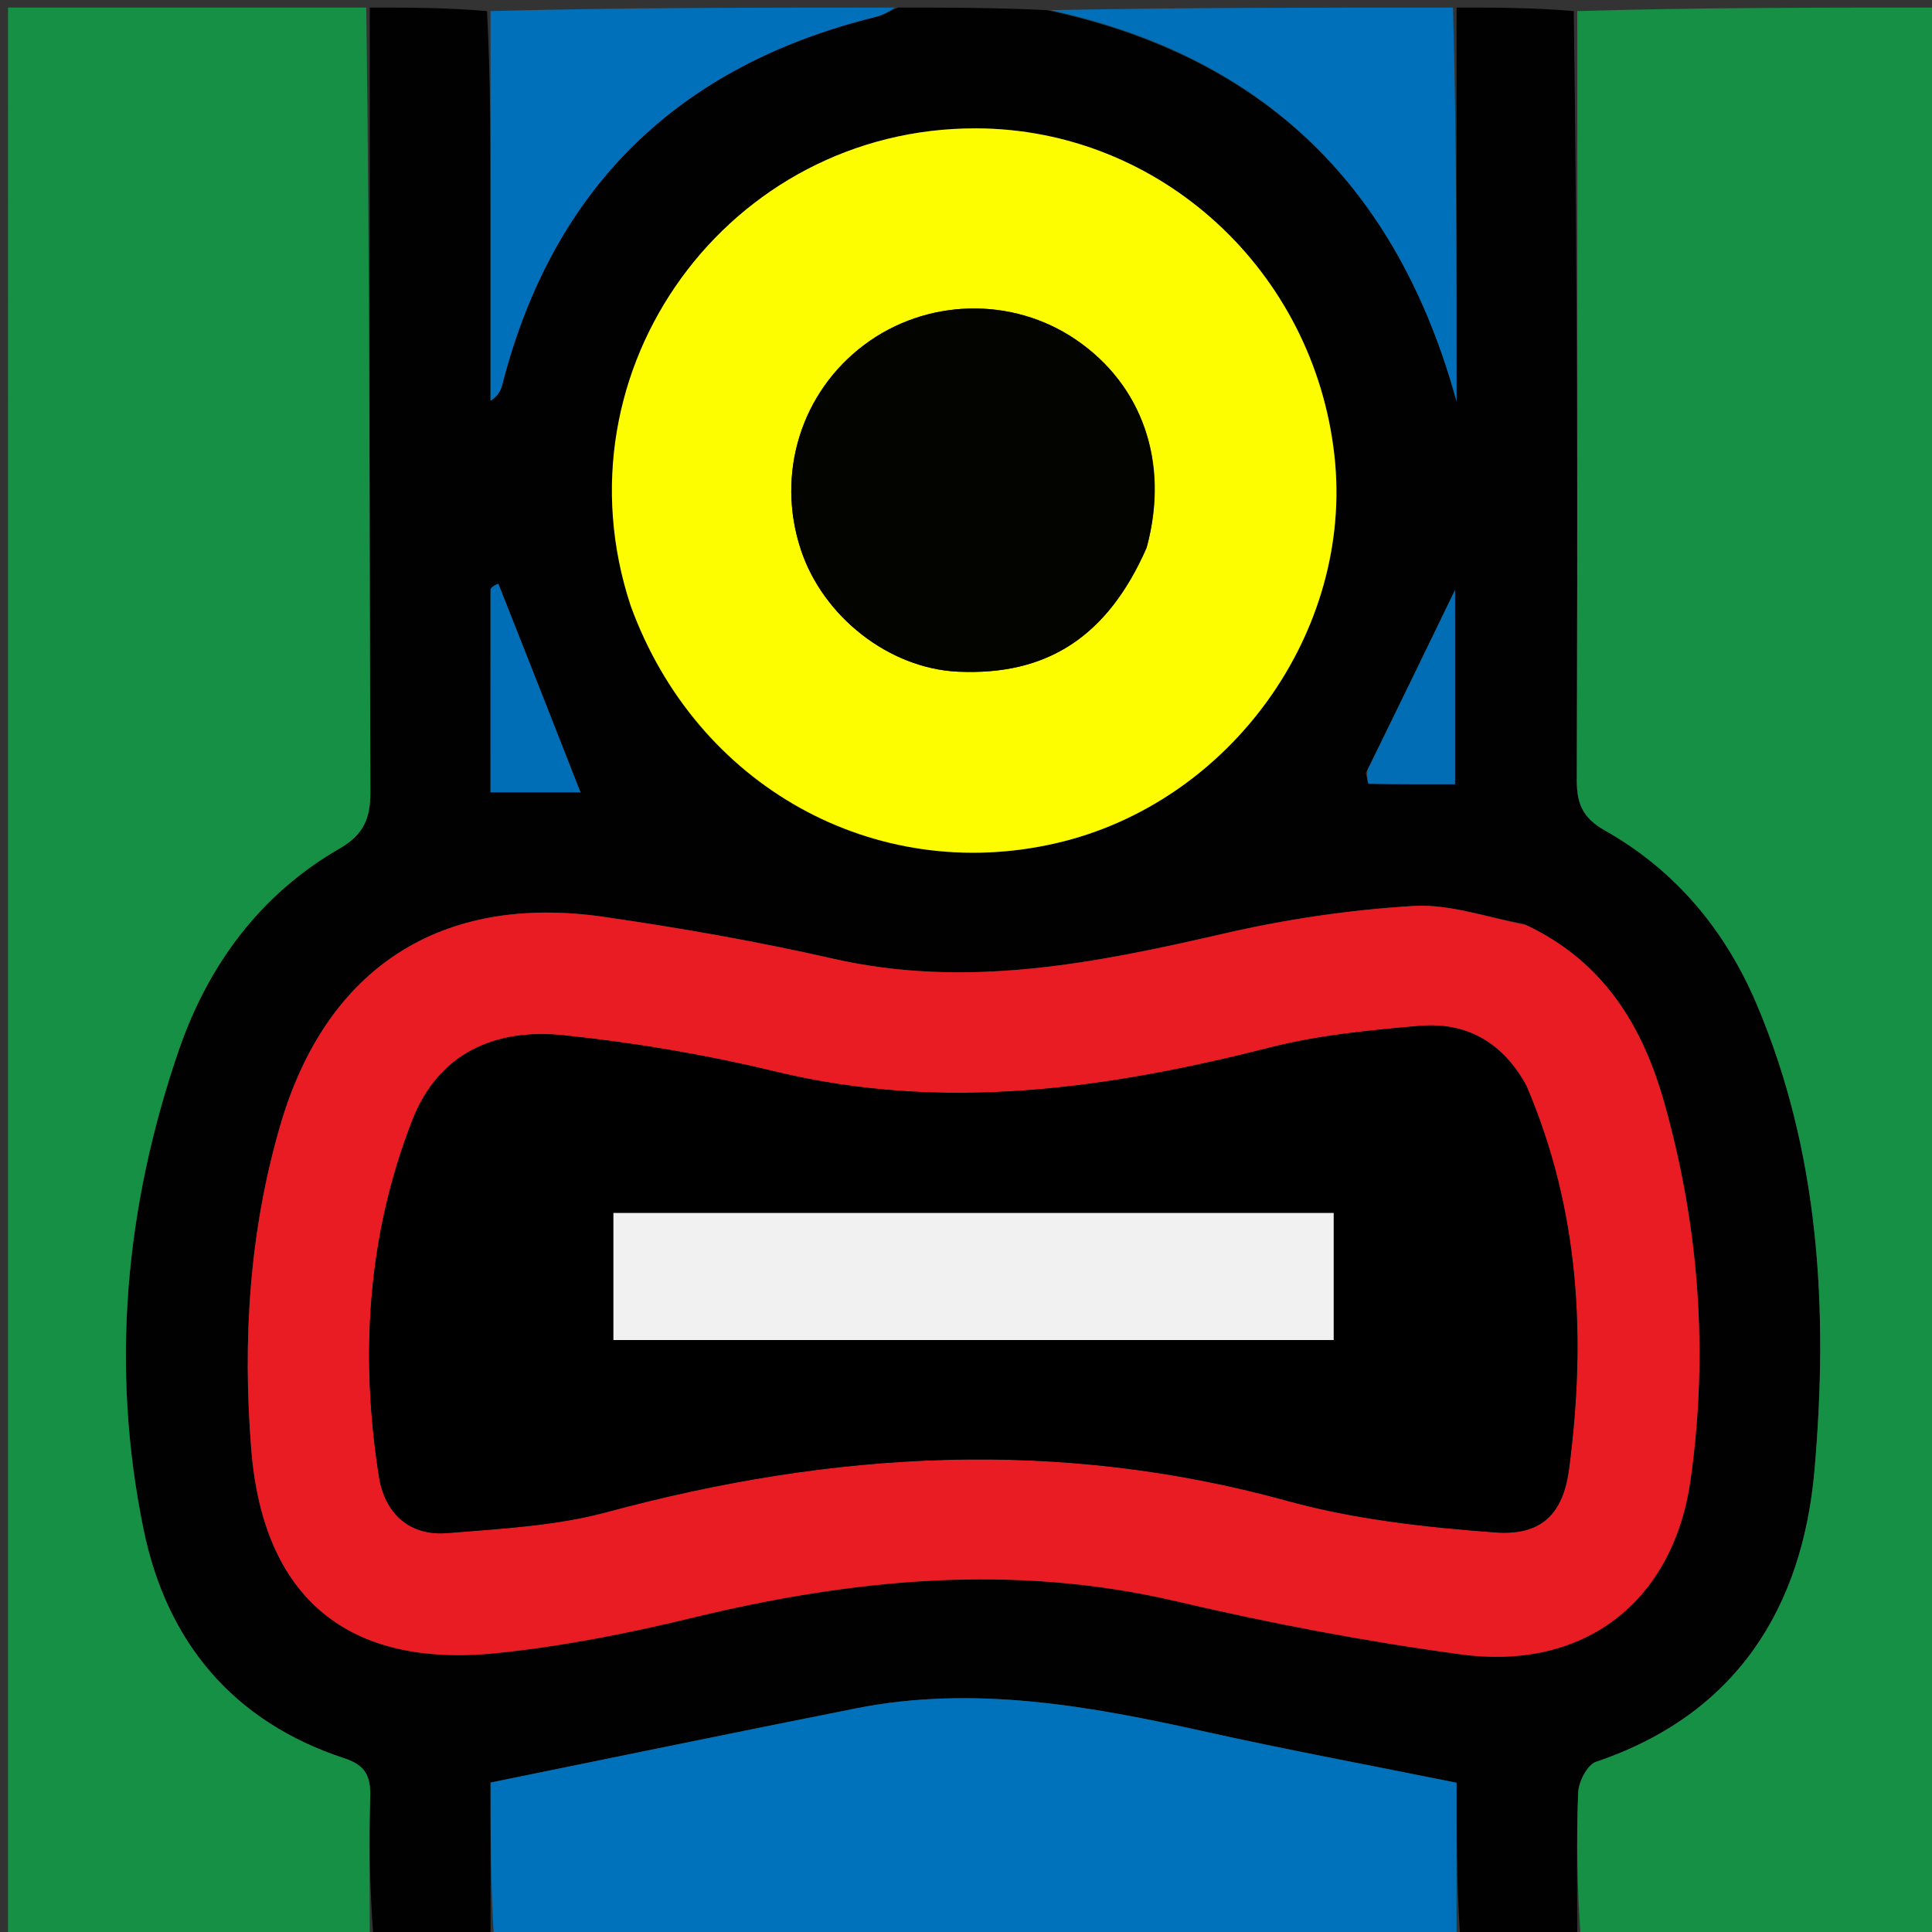 <svg version="1.1" id="Layer_1" xmlns="http://www.w3.org/2000/svg" xmlns:xlink="http://www.w3.org/1999/xlink" x="0px" y="0px"
	 width="100%" viewBox="0 0 256 256" enable-background="new 0 0 256 256" xml:space="preserve">
<rect x="0" y="0" width="256" height="256" fill="#333333" stroke="none"/>
<path fill="#010101" opacity="1" stroke="none" 
	d="
M119,1 
	C125.354,1 131.709,1 138.702,1.343 
	C167.955,7.621 185.31,25.209 193,53.178 
	C193,35.786 193,18.393 193,1 
	C198.022,1 203.044,1 208.534,1.469 
	C209.003,35.745 209.044,69.553 208.936,103.36 
	C208.926,106.548 209.752,108.4 212.671,110.051 
	C221.959,115.301 228.553,123.183 232.712,132.936 
	C241.164,152.759 242.257,173.744 240.441,194.716 
	C238.853,213.047 230.091,227.165 211.484,233.449 
	C210.331,233.838 209.171,236.09 209.115,237.519 
	C208.861,244.004 209.002,250.505 209,257 
	C203.978,257 198.956,257 193.467,256.531 
	C192.999,249.153 192.999,242.244 192.999,236.223 
	C181.275,233.854 170.5,231.855 159.81,229.477 
	C144.475,226.064 129.127,223.248 113.391,226.372 
	C97.457,229.535 81.549,232.83 65,236.196 
	C65,242.776 65,249.888 65,257 
	C59.978,257 54.956,257 49.466,256.531 
	C48.997,250.068 48.875,244.069 49.052,238.079 
	C49.131,235.376 48.439,233.905 45.659,232.993 
	C30.868,228.143 22.08,217.553 19.022,202.664 
	C14.613,181.195 16.573,159.917 23.655,139.262 
	C27.525,127.976 34.396,118.548 44.96,112.457 
	C48.168,110.608 49.091,108.484 49.077,104.915 
	C48.944,70.277 48.999,35.638 49,1 
	C54.022,1 59.044,1 64.532,1.469 
	C64.998,10.583 64.998,19.228 64.998,27.873 
	C64.998,36.285 64.998,44.697 64.998,53.109 
	C66.12,52.371 66.385,51.612 66.585,50.836 
	C73.331,24.745 89.941,8.7 116.002,2.246 
	C117.041,1.989 118.002,1.422 119,1 
M201.895,122.399 
	C197.019,121.546 192.086,119.758 187.279,120.047 
	C178.87,120.554 170.414,121.802 162.199,123.697 
	C145.077,127.647 128.082,131.053 110.419,127.037 
	C100.381,124.755 90.206,122.963 80.014,121.49 
	C58.453,118.372 43.262,128.195 37.156,149.046 
	C33.038,163.109 32.133,177.601 33.298,192.087 
	C34.88,211.754 46.116,221.039 65.727,219.051 
	C74.456,218.166 83.159,216.444 91.697,214.373 
	C112.982,209.212 134.213,207.103 155.892,212.183 
	C168.328,215.098 180.934,217.504 193.589,219.213 
	C209.865,221.412 221.712,212.299 224.008,196.081 
	C226.389,179.254 225.14,162.504 220.531,146.14 
	C217.698,136.077 212.591,127.452 201.895,122.399 
M83.732,80.639 
	C92.294,104.196 115.914,117.263 139.927,111.73 
	C163.024,106.407 179.374,83.671 176.824,60.422 
	C174.127,35.829 153.68,17.083 129.362,17.008 
	C96.634,16.908 73.17,48.855 83.732,80.639 
M64.992,78.414 
	C64.992,87.348 64.992,96.282 64.992,104.983 
	C69.659,104.983 73.707,104.983 76.913,104.983 
	C73.268,95.686 69.677,86.522 66.041,77.376 
	C66.024,77.333 65.365,77.545 64.992,78.414 
M180.974,102.428 
	C181.111,102.924 181.24,103.851 181.388,103.854 
	C185.142,103.934 188.898,103.917 192.802,103.917 
	C192.802,94.469 192.802,85.651 192.802,78.177 
	C189.305,85.395 185.328,93.6 180.974,102.428 
z"/>
<path fill="#169044" opacity="1" stroke="none" 
	d="
M48.531,1 
	C48.999,35.638 48.944,70.277 49.077,104.915 
	C49.091,108.484 48.168,110.608 44.96,112.457 
	C34.396,118.548 27.525,127.976 23.655,139.262 
	C16.573,159.917 14.613,181.195 19.022,202.664 
	C22.08,217.553 30.868,228.143 45.659,232.993 
	C48.439,233.905 49.131,235.376 49.052,238.079 
	C48.875,244.069 48.997,250.068 48.999,256.531 
	C33.02,257 17.04,257 1.06,257 
	C1.061,171.667 1.061,86.333 1.061,1 
	C16.768,1 32.416,1 48.531,1 
z"/>
<path fill="#169044" opacity="1" stroke="none" 
	d="
M209.469,257 
	C209.002,250.505 208.861,244.004 209.115,237.519 
	C209.171,236.09 210.331,233.838 211.484,233.449 
	C230.091,227.165 238.853,213.047 240.441,194.716 
	C242.257,173.744 241.164,152.759 232.712,132.936 
	C228.553,123.183 221.959,115.301 212.671,110.051 
	C209.752,108.4 208.926,106.548 208.936,103.36 
	C209.044,69.553 209.003,35.745 209.001,1.469 
	C224.98,1 240.96,1 256.94,1 
	C256.939,86.333 256.939,171.667 256.939,257 
	C241.232,257 225.584,257 209.469,257 
z"/>
<path fill="#0071BB" opacity="1" stroke="none" 
	d="
M65.469,257 
	C65,249.888 65,242.776 65,236.196 
	C81.549,232.83 97.457,229.535 113.391,226.372 
	C129.127,223.248 144.475,226.064 159.81,229.477 
	C170.5,231.855 181.275,233.854 192.999,236.223 
	C192.999,242.244 192.999,249.153 193,256.531 
	C150.646,257 108.292,257 65.469,257 
z"/>
<path fill="#0070BA" opacity="1" stroke="none" 
	d="
M118.531,1 
	C118.002,1.422 117.041,1.989 116.002,2.246 
	C89.941,8.7 73.331,24.745 66.585,50.836 
	C66.385,51.612 66.12,52.371 64.998,53.109 
	C64.998,44.697 64.998,36.285 64.998,27.873 
	C64.998,19.228 64.998,10.583 64.999,1.469 
	C82.688,1 100.375,1 118.531,1 
z"/>
<path fill="#0070BA" opacity="1" stroke="none" 
	d="
M192.531,1 
	C193,18.393 193,35.786 193,53.178 
	C185.31,25.209 167.955,7.621 139.171,1.343 
	C156.688,1 174.375,1 192.531,1 
z"/>
<path fill="#E91C23" opacity="1" stroke="none" 
	d="
M202.232,122.582 
	C212.591,127.452 217.698,136.077 220.531,146.14 
	C225.14,162.504 226.389,179.254 224.008,196.081 
	C221.712,212.299 209.865,221.412 193.589,219.213 
	C180.934,217.504 168.328,215.098 155.892,212.183 
	C134.213,207.103 112.982,209.212 91.697,214.373 
	C83.159,216.444 74.456,218.166 65.727,219.051 
	C46.116,221.039 34.88,211.754 33.298,192.087 
	C32.133,177.601 33.038,163.109 37.156,149.046 
	C43.262,128.195 58.453,118.372 80.014,121.49 
	C90.206,122.963 100.381,124.755 110.419,127.037 
	C128.082,131.053 145.077,127.647 162.199,123.697 
	C170.414,121.802 178.87,120.554 187.279,120.047 
	C192.086,119.758 197.019,121.546 202.232,122.582 
M202.086,143.551 
	C199.023,138.016 194.176,135.395 188.029,135.937 
	C181.432,136.519 174.743,137.156 168.352,138.785 
	C146.66,144.314 125.001,147.377 102.741,141.988 
	C93.555,139.764 84.15,138.17 74.751,137.186 
	C65.762,136.245 58.142,139.393 54.606,148.501 
	C48.686,163.752 47.691,179.583 50.206,195.629 
	C50.958,200.433 54.157,203.558 59.255,203.143 
	C66.349,202.564 73.611,202.201 80.427,200.359 
	C110.417,192.256 140.307,190.515 170.605,198.882 
	C179.487,201.335 188.868,202.366 198.094,203.054 
	C204.172,203.507 207.113,200.701 207.908,194.63 
	C210.162,177.427 209.371,160.454 202.086,143.551 
z"/>
<path fill="#FDFD00" opacity="1" stroke="none" 
	d="
M83.571,80.276 
	C73.17,48.855 96.634,16.908 129.362,17.008 
	C153.68,17.083 174.127,35.829 176.824,60.422 
	C179.374,83.671 163.024,106.407 139.927,111.73 
	C115.914,117.263 92.294,104.196 83.571,80.276 
M152.022,72.211 
	C154.948,61.263 151.374,50.999 142.545,44.997 
	C134.103,39.258 122.768,39.533 114.544,45.677 
	C106.15,51.948 102.792,62.771 106.118,72.837 
	C109.066,81.756 117.851,88.581 126.921,88.999 
	C138.739,89.542 146.752,84.399 152.022,72.211 
z"/>
<path fill="#006EB7" opacity="1" stroke="none" 
	d="
M64.998,78.026 
	C65.365,77.545 66.024,77.333 66.041,77.376 
	C69.677,86.522 73.268,95.686 76.913,104.983 
	C73.707,104.983 69.659,104.983 64.992,104.983 
	C64.992,96.282 64.992,87.348 64.998,78.026 
z"/>
<path fill="#006DB5" opacity="1" stroke="none" 
	d="
M181.163,102.116 
	C185.328,93.6 189.305,85.395 192.802,78.177 
	C192.802,85.651 192.802,94.469 192.802,103.917 
	C188.898,103.917 185.142,103.934 181.388,103.854 
	C181.24,103.851 181.111,102.924 181.163,102.116 
z"/>
<path fill="#010000" opacity="1" stroke="none" 
	d="
M202.267,143.875 
	C209.371,160.454 210.162,177.427 207.908,194.63 
	C207.113,200.701 204.172,203.507 198.094,203.054 
	C188.868,202.366 179.487,201.335 170.605,198.882 
	C140.307,190.515 110.417,192.256 80.427,200.359 
	C73.611,202.201 66.349,202.564 59.255,203.143 
	C54.157,203.558 50.958,200.433 50.206,195.629 
	C47.691,179.583 48.686,163.752 54.606,148.501 
	C58.142,139.393 65.762,136.245 74.751,137.186 
	C84.15,138.17 93.555,139.764 102.741,141.988 
	C125.001,147.377 146.66,144.314 168.352,138.785 
	C174.743,137.156 181.432,136.519 188.029,135.937 
	C194.176,135.395 199.023,138.016 202.267,143.875 
M104.5,177.559 
	C128.598,177.559 152.696,177.559 176.718,177.559 
	C176.718,171.573 176.718,166.164 176.718,160.727 
	C144.675,160.727 112.942,160.727 81.282,160.727 
	C81.282,166.427 81.282,171.836 81.282,177.559 
	C88.891,177.559 96.196,177.559 104.5,177.559 
z"/>
<path fill="#030300" opacity="1" stroke="none" 
	d="
M151.934,72.605 
	C146.752,84.399 138.739,89.542 126.921,88.999 
	C117.851,88.581 109.066,81.756 106.118,72.837 
	C102.792,62.771 106.15,51.948 114.544,45.677 
	C122.768,39.533 134.103,39.258 142.545,44.997 
	C151.374,50.999 154.948,61.263 151.934,72.605 
z"/>
<path fill="#F1F1F1" opacity="1" stroke="none" 
	d="
M104,177.559 
	C96.196,177.559 88.891,177.559 81.282,177.559 
	C81.282,171.836 81.282,166.427 81.282,160.727 
	C112.942,160.727 144.675,160.727 176.718,160.727 
	C176.718,166.164 176.718,171.573 176.718,177.559 
	C152.696,177.559 128.598,177.559 104,177.559 
z"/>
</svg>